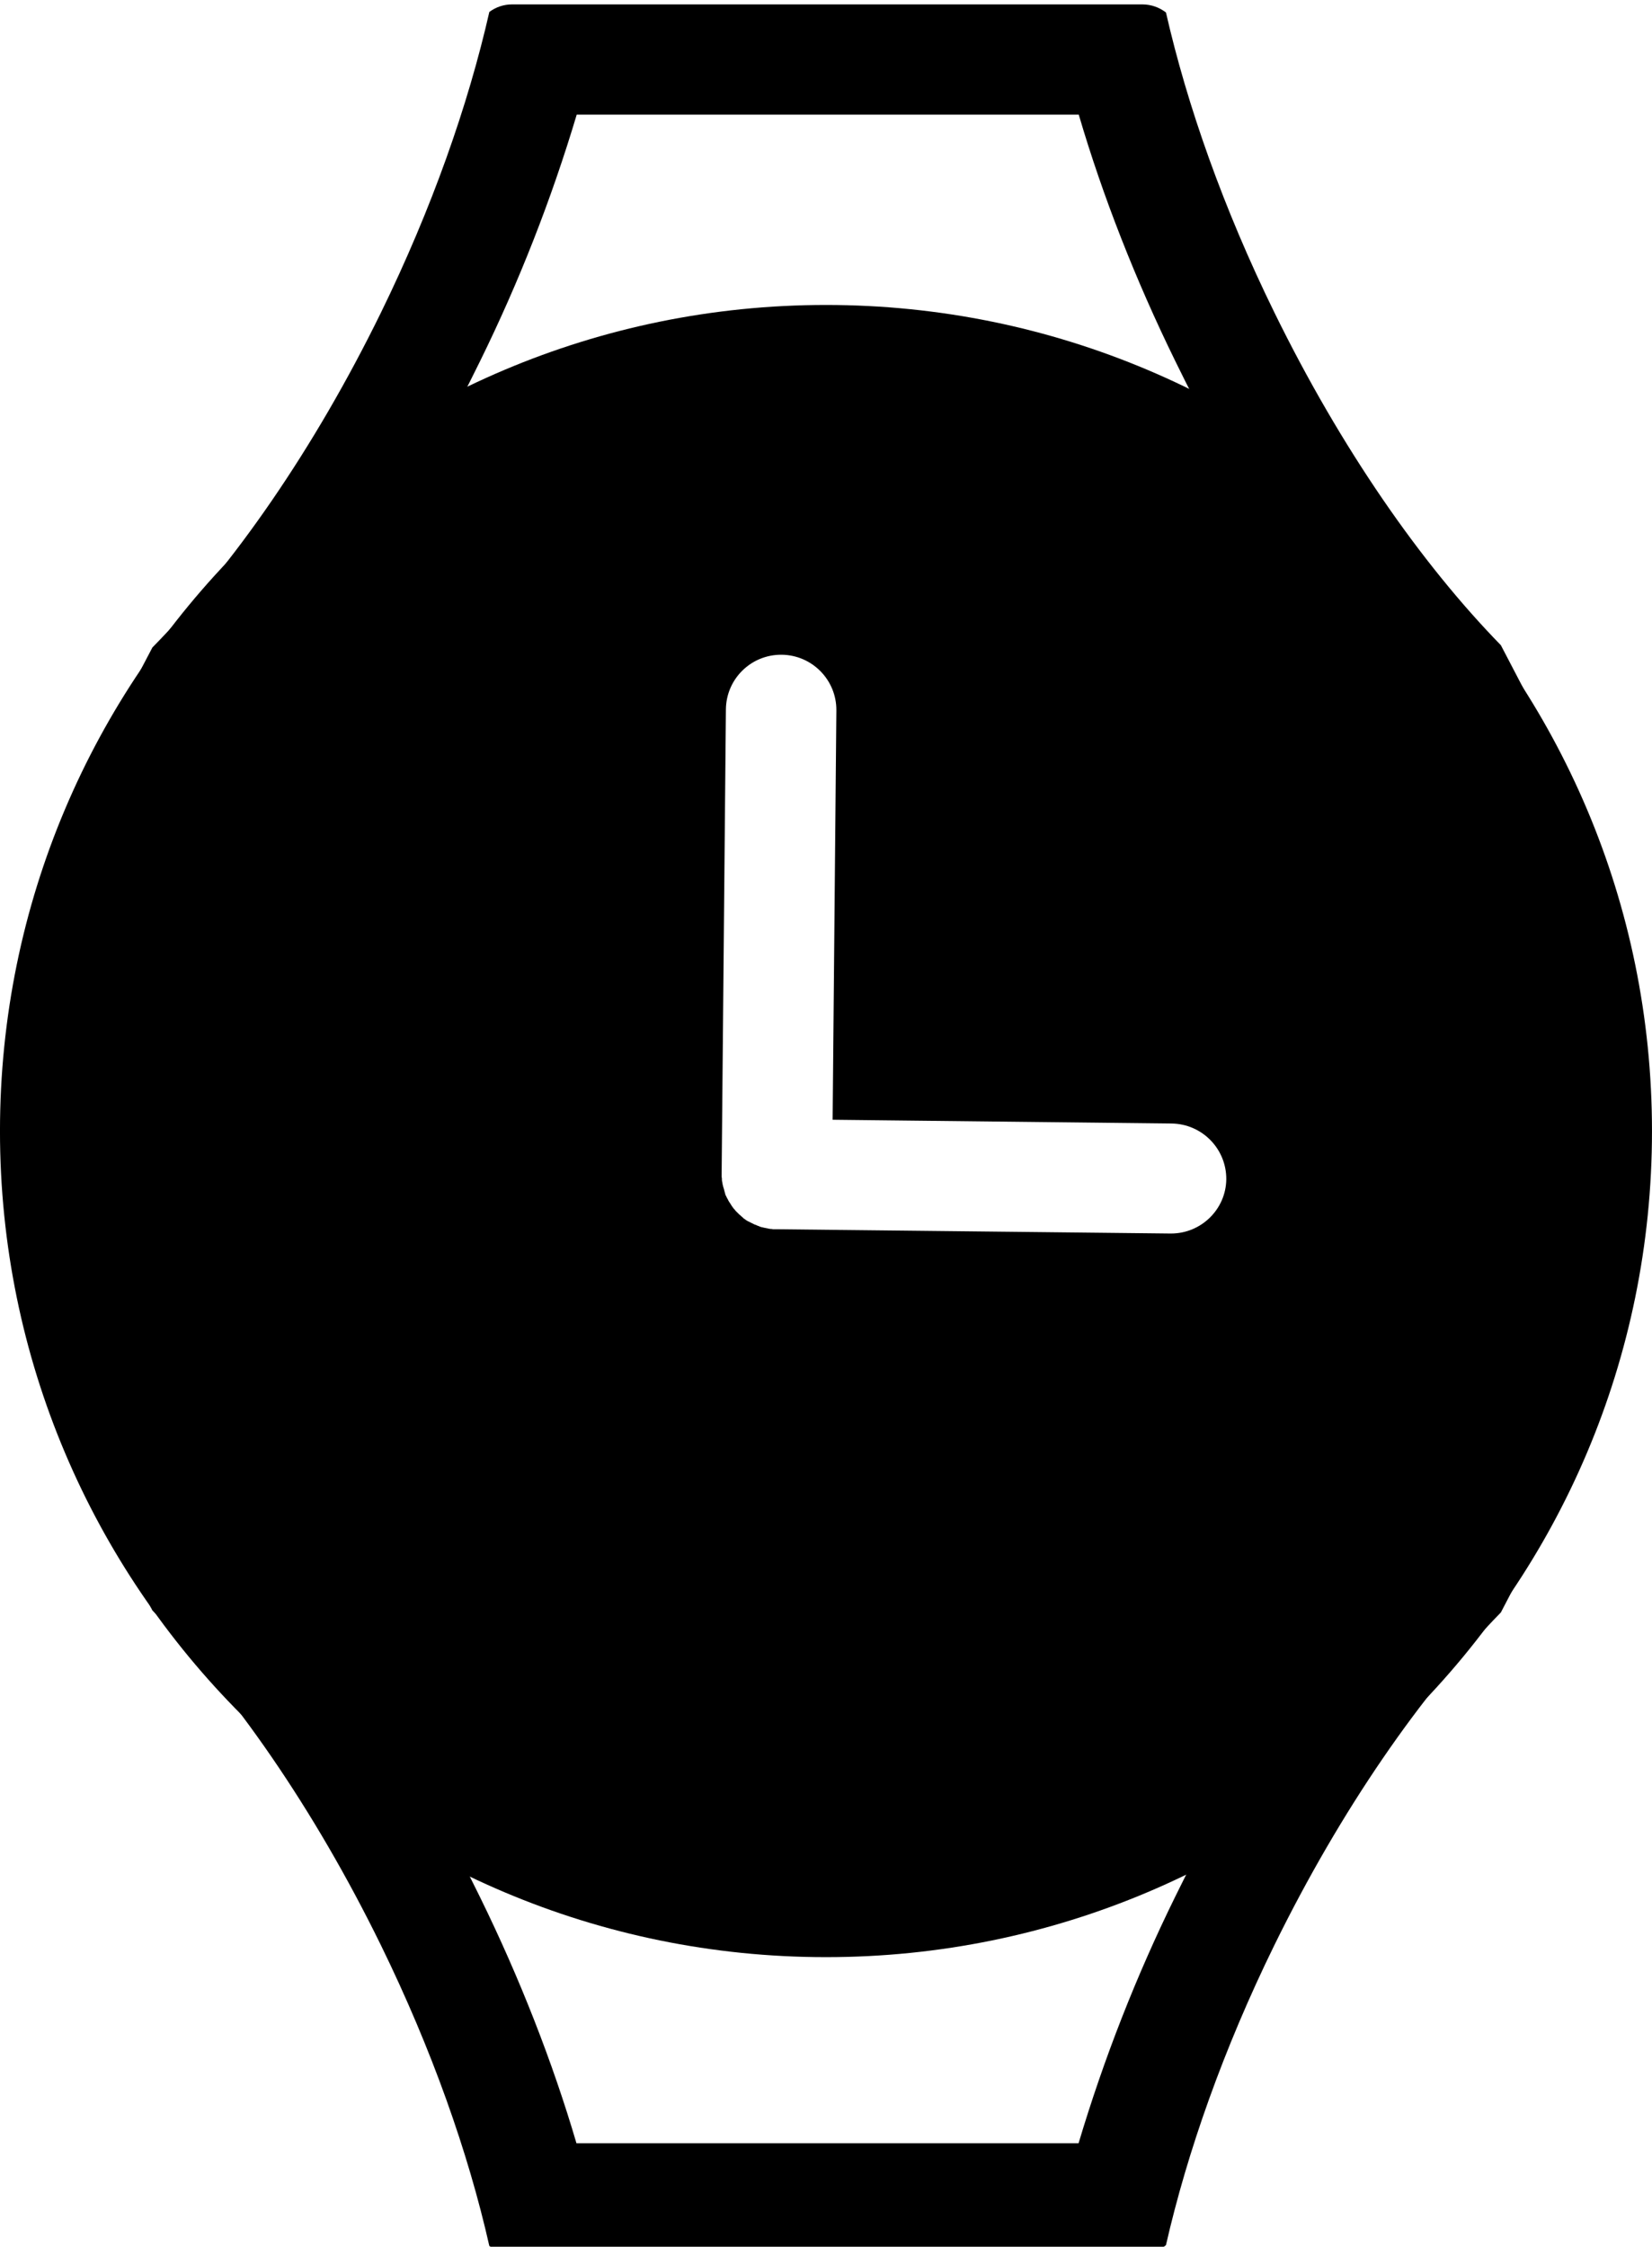 <?xml version="1.0" encoding="utf-8"?>
<!-- Generator: Adobe Illustrator 16.0.0, SVG Export Plug-In . SVG Version: 6.00 Build 0)  -->
<!DOCTYPE svg PUBLIC "-//W3C//DTD SVG 1.1//EN" "http://www.w3.org/Graphics/SVG/1.1/DTD/svg11.dtd">
<svg version="1.1" id="图层_1" xmlns="http://www.w3.org/2000/svg" xmlns:xlink="http://www.w3.org/1999/xlink" x="0px" y="0px"
	 width="94.129px" height="128px" viewBox="17.042 0 94.129 128" enable-background="new 17.042 0 94.129 128" xml:space="preserve"
	>
<path d="M78.512,6.545c1.358,4.621,3.233,9.413,5.507,14.048c1.584,3.26,3.36,6.422,5.321,9.47L67.283,19.276l-2.746-1.345
	l-2.748,1.316L38.958,30.22c2.003-3.103,3.818-6.323,5.437-9.643c2.223-4.521,4.065-9.22,5.508-14.047h28.61 M82.145,0.251H46.211
	c-0.464,0.001-0.915,0.152-1.287,0.429c-1.215,5.335-3.276,11.202-6.18,17.138c-3.819,7.797-8.426,14.406-13.018,19.069
	l-1.831,3.491c-0.745,1.431,0.286,3.148,1.903,3.148l38.71-18.597l38.037,18.597c1.617,0,2.661-1.717,1.903-3.148l-1.888-3.619
	c-4.55-4.664-9.112-11.215-12.904-18.954c-2.903-5.923-4.964-11.773-6.179-17.095C83.095,0.416,82.628,0.254,82.145,0.251z
	 M94.549,91.406c-3.877,4.719-7.481,10.386-10.544,16.65c-2.223,4.521-4.065,9.221-5.507,14.048h-28.61
	c-1.359-4.62-3.233-9.414-5.508-14.048c-3.06-6.265-6.652-11.932-10.529-16.65H94.549 M102.545,85.109H25.797
	c-1.616,0-2.662,1.717-1.903,3.148l1.831,3.49c4.592,4.665,9.199,11.273,13.018,19.069c2.904,5.937,4.978,11.815,6.18,17.138
	c0.372,0.272,0.816,0.43,1.287,0.43h35.921c0.501,0,0.973-0.172,1.345-0.472c1.217-5.322,3.276-11.173,6.179-17.096
	c3.793-7.724,8.356-14.291,12.905-18.953l1.888-3.62C105.206,86.826,104.162,85.109,102.545,85.109z"/>
<path d="M64.106,17.374c-25.993,0-47.065,21.072-47.065,47.064s21.072,47.064,47.065,47.064c25.993,0,47.064-21.072,47.064-47.064
	S90.1,17.374,64.106,17.374z M83.763,70.276h-0.029l-22.459-0.244h-0.157c-0.029,0-0.072,0-0.1-0.014h-0.058
	c-0.029,0-0.057-0.014-0.085-0.014c-0.029,0-0.044,0-0.073-0.016c-0.029,0-0.058-0.015-0.085-0.015s-0.057-0.015-0.071-0.015
	c-0.029,0-0.057-0.014-0.071-0.014c-0.029,0-0.058-0.017-0.072-0.017c-0.029,0-0.042-0.014-0.071-0.014
	c-0.029-0.015-0.058-0.015-0.086-0.028c-0.021-0.004-0.041-0.014-0.057-0.028c-0.028-0.014-0.058-0.014-0.085-0.027
	c-0.015-0.015-0.043-0.015-0.058-0.028c-0.026-0.017-0.055-0.026-0.085-0.028c-0.015-0.017-0.044-0.017-0.058-0.029l-0.086-0.043
	c-0.014-0.015-0.027-0.015-0.058-0.027l-0.085-0.044c-0.015-0.016-0.029-0.016-0.057-0.028l-0.086-0.042
	c-0.014-0.016-0.029-0.016-0.043-0.027c-0.028-0.017-0.057-0.03-0.085-0.059c-0.015-0.016-0.029-0.029-0.044-0.029
	c-0.026-0.015-0.05-0.034-0.071-0.057l-0.043-0.045c-0.029-0.013-0.044-0.042-0.071-0.056l-0.042-0.043
	c-0.029-0.014-0.043-0.042-0.072-0.058l-0.2-0.2c-0.015-0.015-0.029-0.027-0.042-0.057c-0.014-0.015-0.029-0.043-0.058-0.057
	c-0.014-0.017-0.028-0.045-0.042-0.059c-0.015-0.015-0.029-0.042-0.043-0.057c-0.013-0.016-0.027-0.044-0.042-0.059
	c-0.015-0.028-0.029-0.044-0.043-0.071c-0.018-0.021-0.032-0.045-0.042-0.071c-0.014-0.014-0.029-0.042-0.043-0.058
	c-0.014-0.027-0.027-0.043-0.042-0.069c-0.015-0.018-0.025-0.037-0.029-0.058c-0.011-0.026-0.024-0.051-0.042-0.072
	c-0.014-0.015-0.014-0.043-0.029-0.058l-0.043-0.086c-0.014-0.014-0.014-0.042-0.029-0.056c-0.016-0.027-0.026-0.057-0.029-0.088
	c0-0.015-0.014-0.042-0.014-0.057c-0.016-0.028-0.016-0.059-0.029-0.101c0-0.015-0.014-0.028-0.014-0.057
	c-0.015-0.029-0.015-0.072-0.029-0.102c0-0.015-0.015-0.028-0.015-0.042c-0.014-0.029-0.014-0.072-0.029-0.115
	c0-0.015,0-0.027-0.014-0.045c0-0.042-0.015-0.069-0.015-0.111c0-0.016,0-0.028-0.014-0.043c0-0.045-0.014-0.071-0.014-0.115v-0.042
	c0-0.044,0-0.087-0.015-0.114V66.87l0.243-26.449c0.013-1.729,1.419-3.122,3.147-3.119h0.029c1.737,0.016,3.134,1.438,3.118,3.175
	c0,0,0,0,0,0l-0.213,23.317l19.312,0.215c1.736,0.021,3.129,1.44,3.118,3.176C86.896,68.887,85.493,70.276,83.763,70.276z"/>
</svg>
